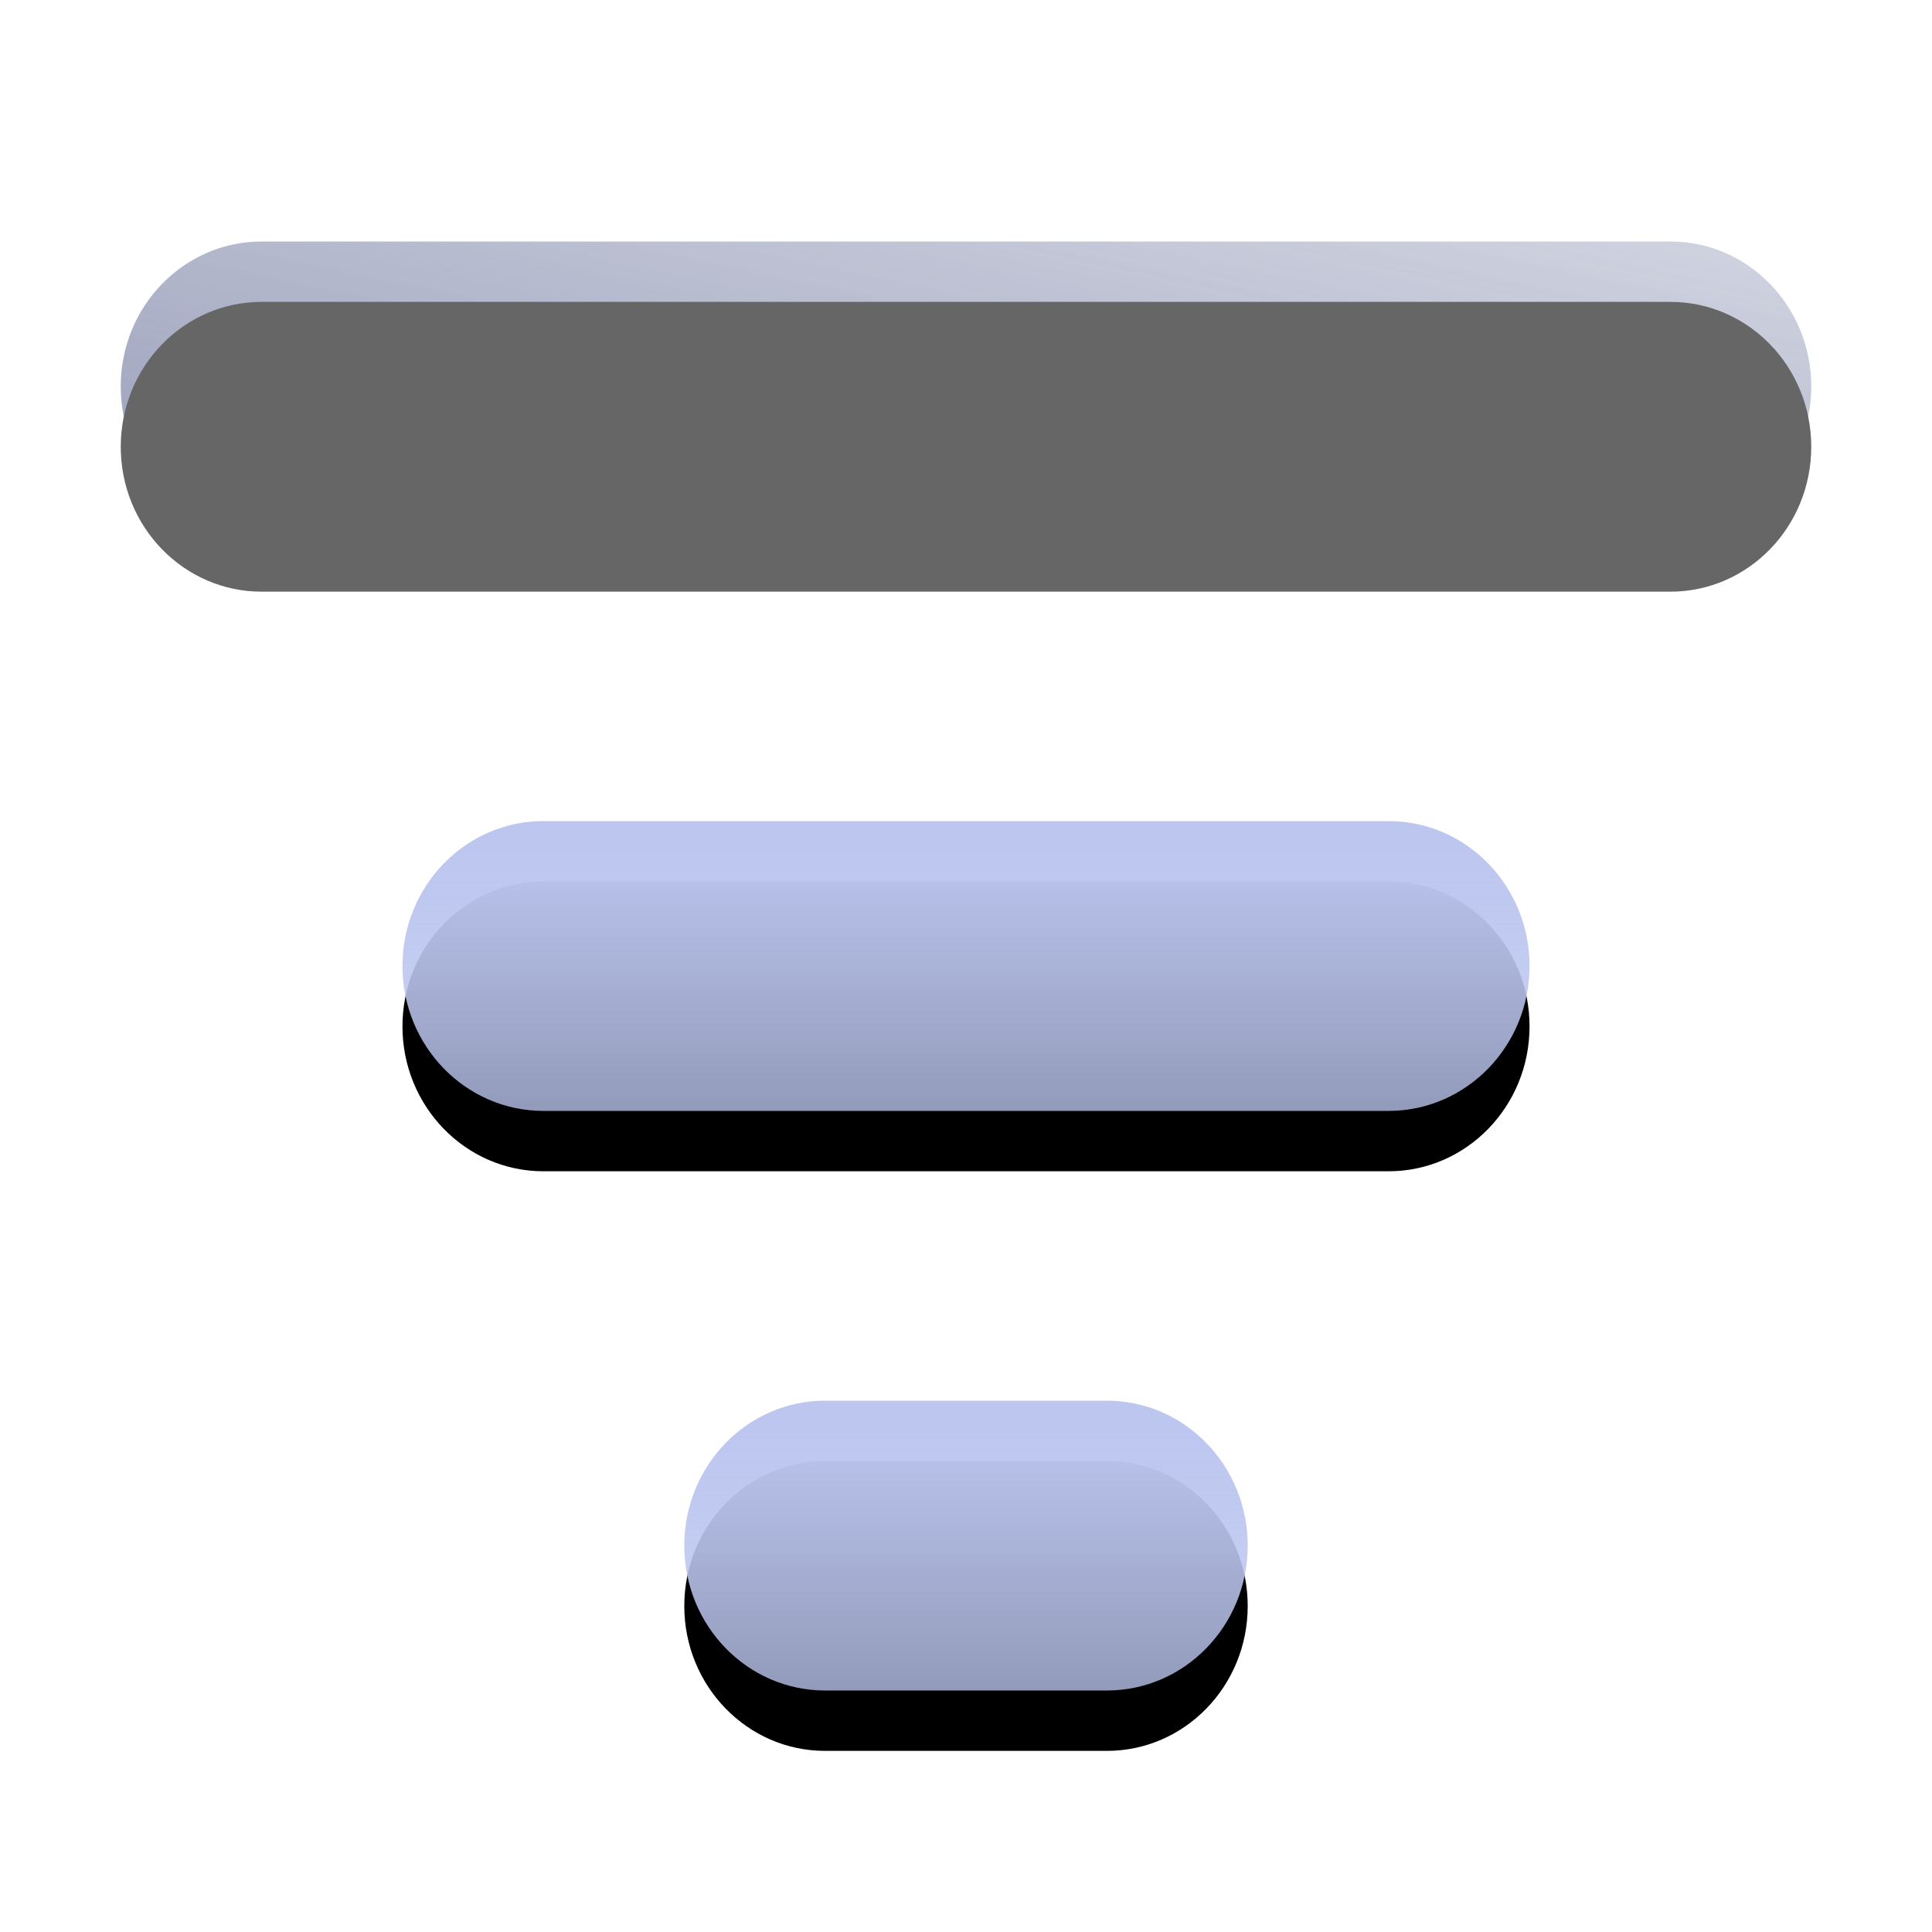 <?xml version="1.0" encoding="UTF-8"?>
<svg width="16px" height="16px" viewBox="0 0 16 16" version="1.1" xmlns="http://www.w3.org/2000/svg" xmlns:xlink="http://www.w3.org/1999/xlink">
    <!-- Generator: Sketch 52.2 (67145) - http://www.bohemiancoding.com/sketch -->
    <title>People_Segment_Default</title>
    <desc>Created with Sketch.</desc>
    <defs>
        <linearGradient x1="50%" y1="9.182%" x2="50%" y2="218.115%" id="linearGradient-1">
            <stop stop-color="#BCC6EF" offset="0%"></stop>
            <stop stop-color="#BCC6EF" stop-opacity="0.5" offset="100%"></stop>
        </linearGradient>
        <path d="M8.167,12 L5.833,12 C5.189,12 4.667,11.463 4.667,10.8 C4.667,10.137 5.189,9.6 5.833,9.6 L8.167,9.6 C8.811,9.6 9.333,10.137 9.333,10.8 C9.333,11.463 8.811,12 8.167,12 Z" id="path-2"></path>
        <filter x="-5.4%" y="-10.4%" width="110.7%" height="141.7%" filterUnits="objectBoundingBox" id="filter-3">
            <feOffset dx="0" dy="0.5" in="SourceAlpha" result="shadowOffsetOuter1"></feOffset>
            <feColorMatrix values="0 0 0 0 0   0 0 0 0 0   0 0 0 0 0  0 0 0 0.2 0" type="matrix" in="shadowOffsetOuter1"></feColorMatrix>
        </filter>
        <path d="M10.5,7.2 L3.5,7.2 C2.856,7.2 2.333,6.663 2.333,6 C2.333,5.337 2.856,4.8 3.5,4.8 L10.5,4.8 C11.144,4.8 11.667,5.337 11.667,6 C11.667,6.663 11.144,7.2 10.5,7.2 Z" id="path-4"></path>
        <filter x="-2.7%" y="-10.4%" width="105.4%" height="141.7%" filterUnits="objectBoundingBox" id="filter-5">
            <feOffset dx="0" dy="0.5" in="SourceAlpha" result="shadowOffsetOuter1"></feOffset>
            <feColorMatrix values="0 0 0 0 0   0 0 0 0 0   0 0 0 0 0  0 0 0 0.2 0" type="matrix" in="shadowOffsetOuter1"></feColorMatrix>
        </filter>
        <linearGradient x1="6.723%" y1="84.649%" x2="100%" y2="9.364%" id="linearGradient-6">
            <stop stop-color="#5E6893" offset="0%"></stop>
            <stop stop-color="#5E6893" stop-opacity="0.5" offset="100%"></stop>
        </linearGradient>
        <path d="M12.833,2.4 L1.167,2.4 C0.522,2.4 0,1.863 0,1.2 C0,0.537 0.522,4.52970994e-14 1.167,4.52970994e-14 L12.833,4.52970994e-14 C13.478,4.52970994e-14 14,0.537 14,1.2 C14,1.863 13.478,2.4 12.833,2.4 Z" id="path-7"></path>
        <filter x="-1.8%" y="-10.4%" width="103.6%" height="120.8%" filterUnits="objectBoundingBox" id="filter-8">
            <feOffset dx="0" dy="0.5" in="SourceAlpha" result="shadowOffsetInner1"></feOffset>
            <feComposite in="shadowOffsetInner1" in2="SourceAlpha" operator="arithmetic" k2="-1" k3="1" result="shadowInnerInner1"></feComposite>
            <feColorMatrix values="0 0 0 0 1   0 0 0 0 1   0 0 0 0 1  0 0 0 0.088 0" type="matrix" in="shadowInnerInner1"></feColorMatrix>
        </filter>
    </defs>
    <g id="People_Segment_Default" stroke="none" stroke-width="1" fill="none" fill-rule="evenodd">
        <g id="Group" transform="translate(1, 2)">
            <g id="Path">
                <use fill="black" fill-opacity="1" filter="url(#filter-3)" xlink:href="#path-2"></use>
                <use fill="url(#linearGradient-1)" fill-rule="evenodd" xlink:href="#path-2"></use>
            </g>
            <g id="Path">
                <use fill="black" fill-opacity="1" filter="url(#filter-5)" xlink:href="#path-4"></use>
                <use fill="url(#linearGradient-1)" fill-rule="evenodd" xlink:href="#path-4"></use>
            </g>
            <g id="Path" opacity="0.6">
                <use fill="url(#linearGradient-6)" fill-rule="evenodd" xlink:href="#path-7"></use>
                <use fill="black" fill-opacity="1" filter="url(#filter-8)" xlink:href="#path-7"></use>
            </g>
        </g>
    </g>
</svg>
